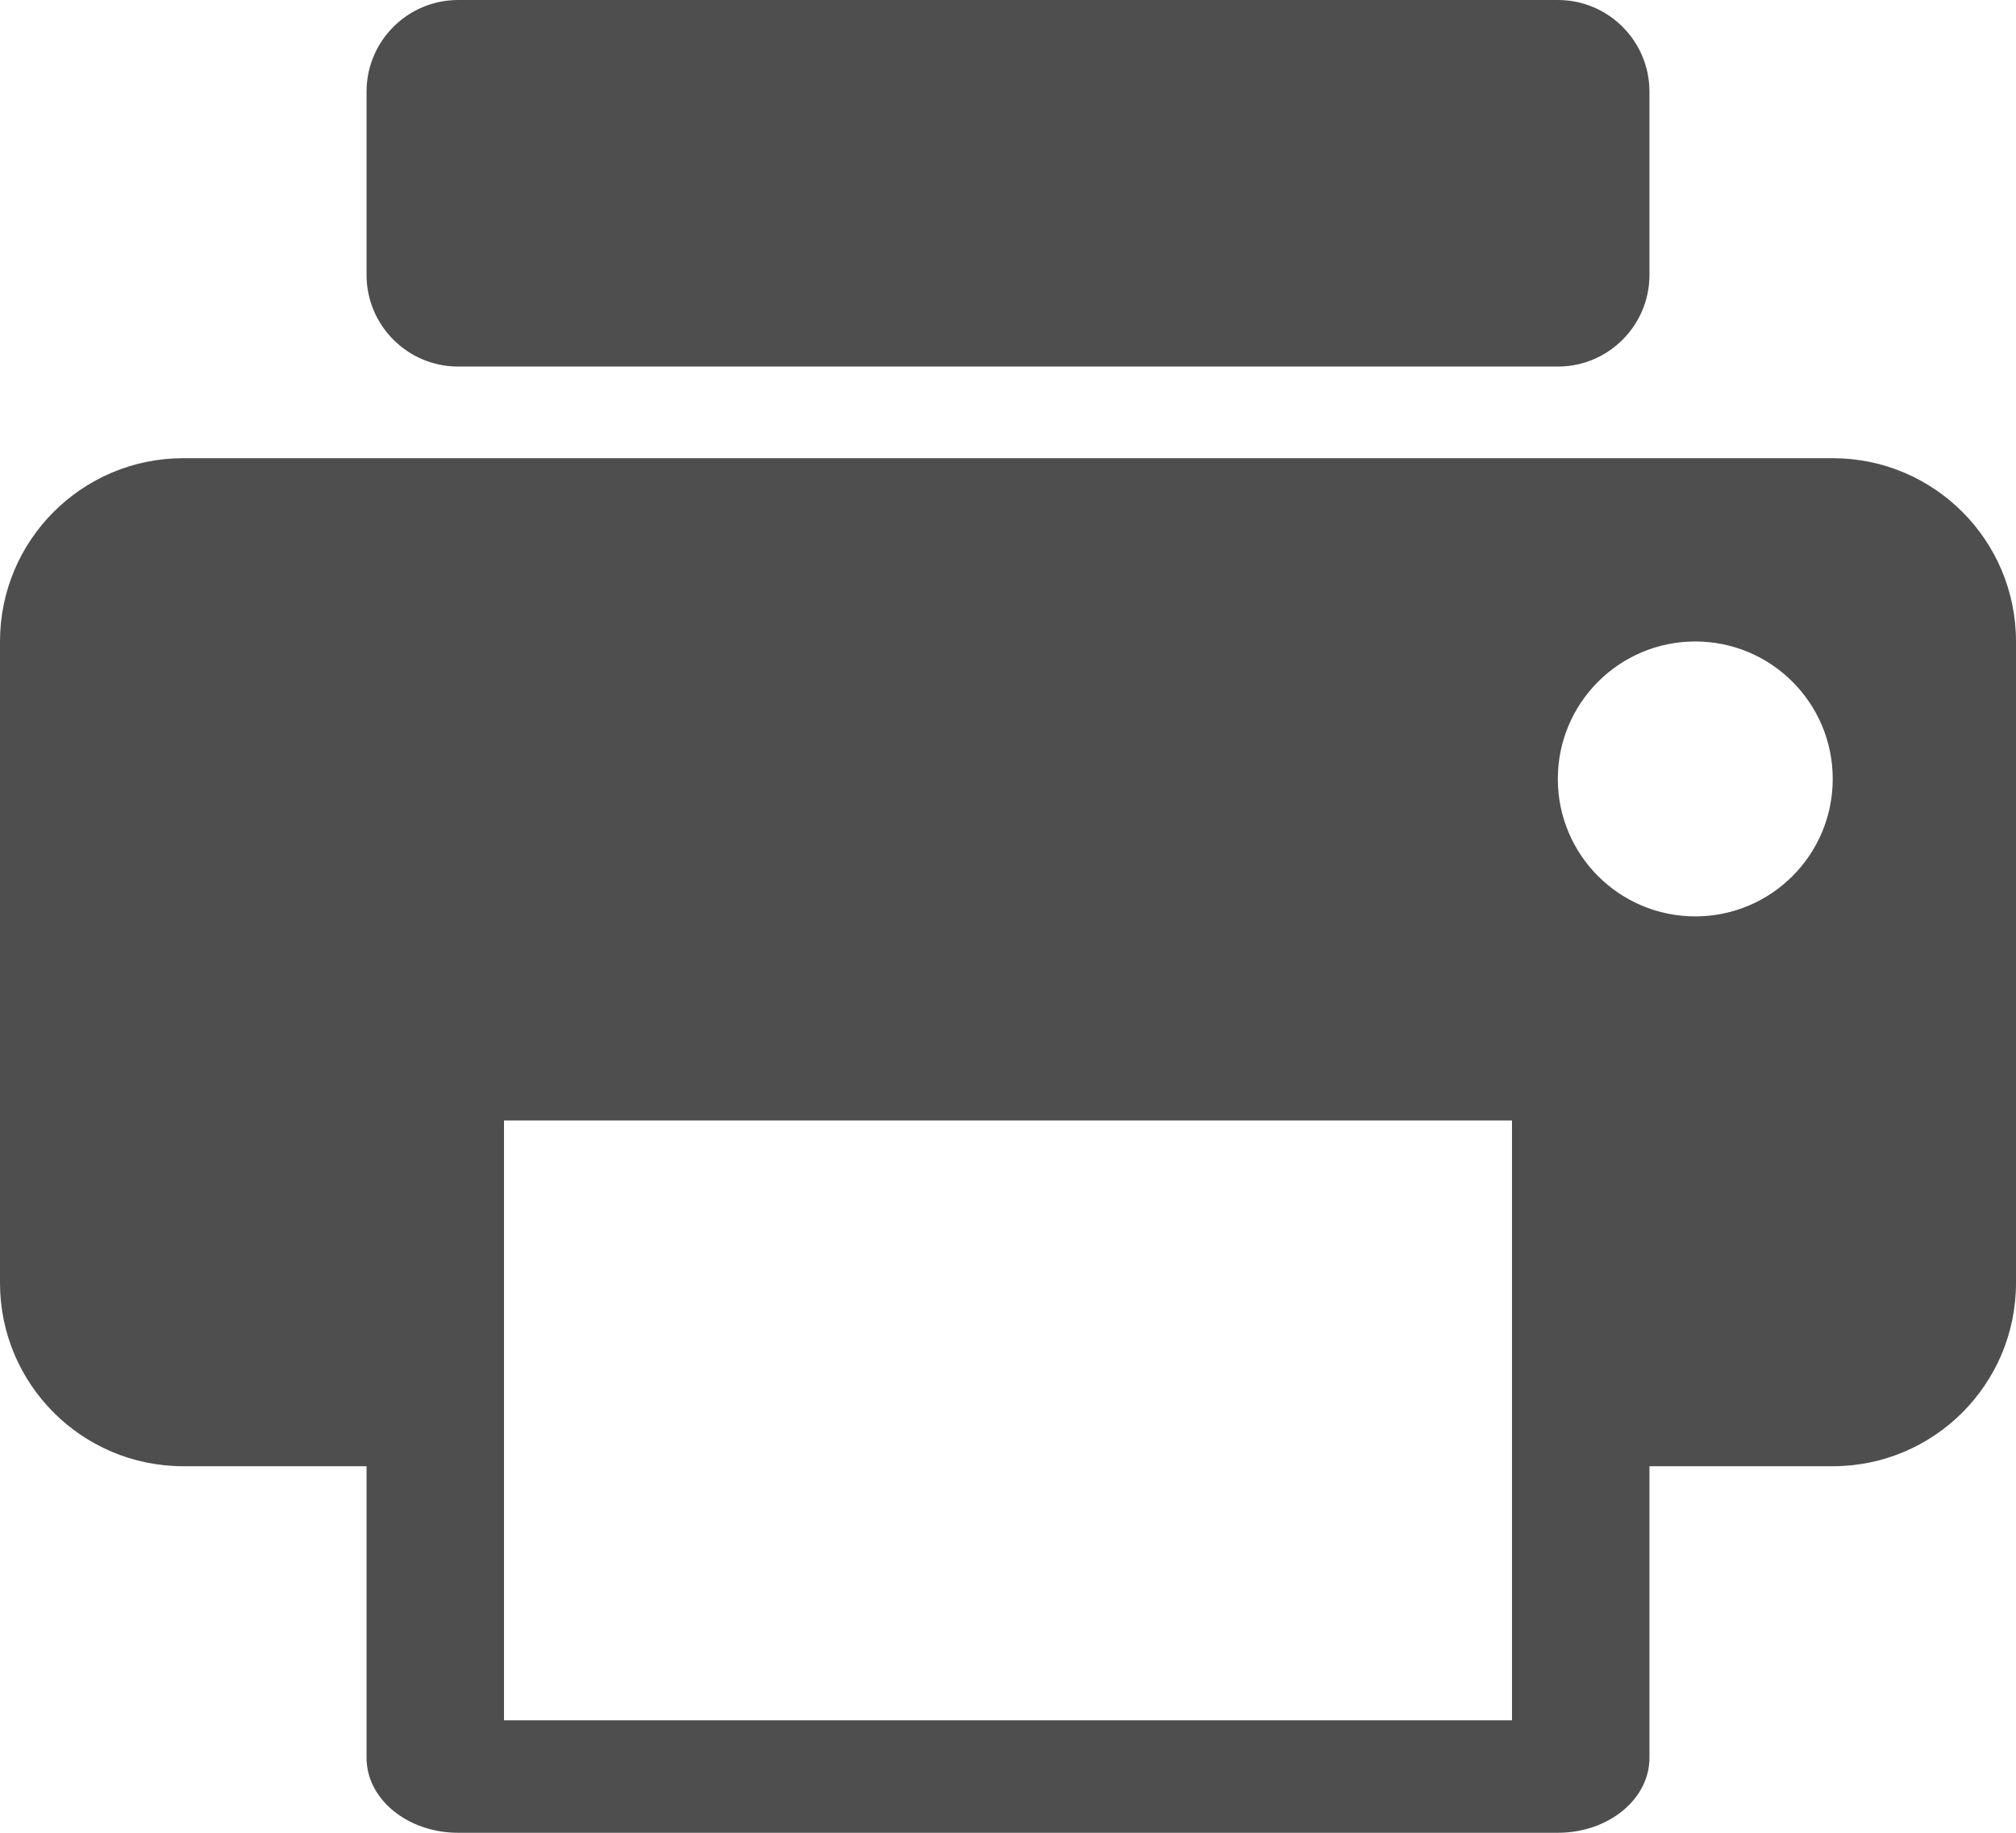 <svg preserveAspectRatio="none" width="100%" height="100%" overflow="visible" style="display: block;" viewBox="0 0 22 20" fill="none" xmlns="http://www.w3.org/2000/svg">
<g id="Union">
<path d="M4 1C4 0.448 4.448 0 5 0H17C17.552 0 18 0.448 18 1V3C18 3.552 17.552 4 17 4H5C4.448 4 4 3.552 4 3V1Z" fill="#4E4E4E"/>
<path fill-rule="evenodd" clip-rule="evenodd" d="M0 7C0 5.895 0.896 5 2 5H20C21.105 5 22 5.895 22 7V14C22 15.105 21.105 16 20 16H18V19.182C18 19.634 17.552 20 17 20H5C4.448 20 4 19.634 4 19.182V16H2C0.896 16 0 15.105 0 14V7ZM17 8.5C17 7.672 17.671 7 18.5 7C19.329 7 20 7.672 20 8.5C20 9.328 19.329 10 18.5 10C17.671 10 17 9.328 17 8.5ZM5.5 18.773V12.227H16.5V18.773H5.5Z" fill="#4E4E4E"/>
</g>
</svg>
